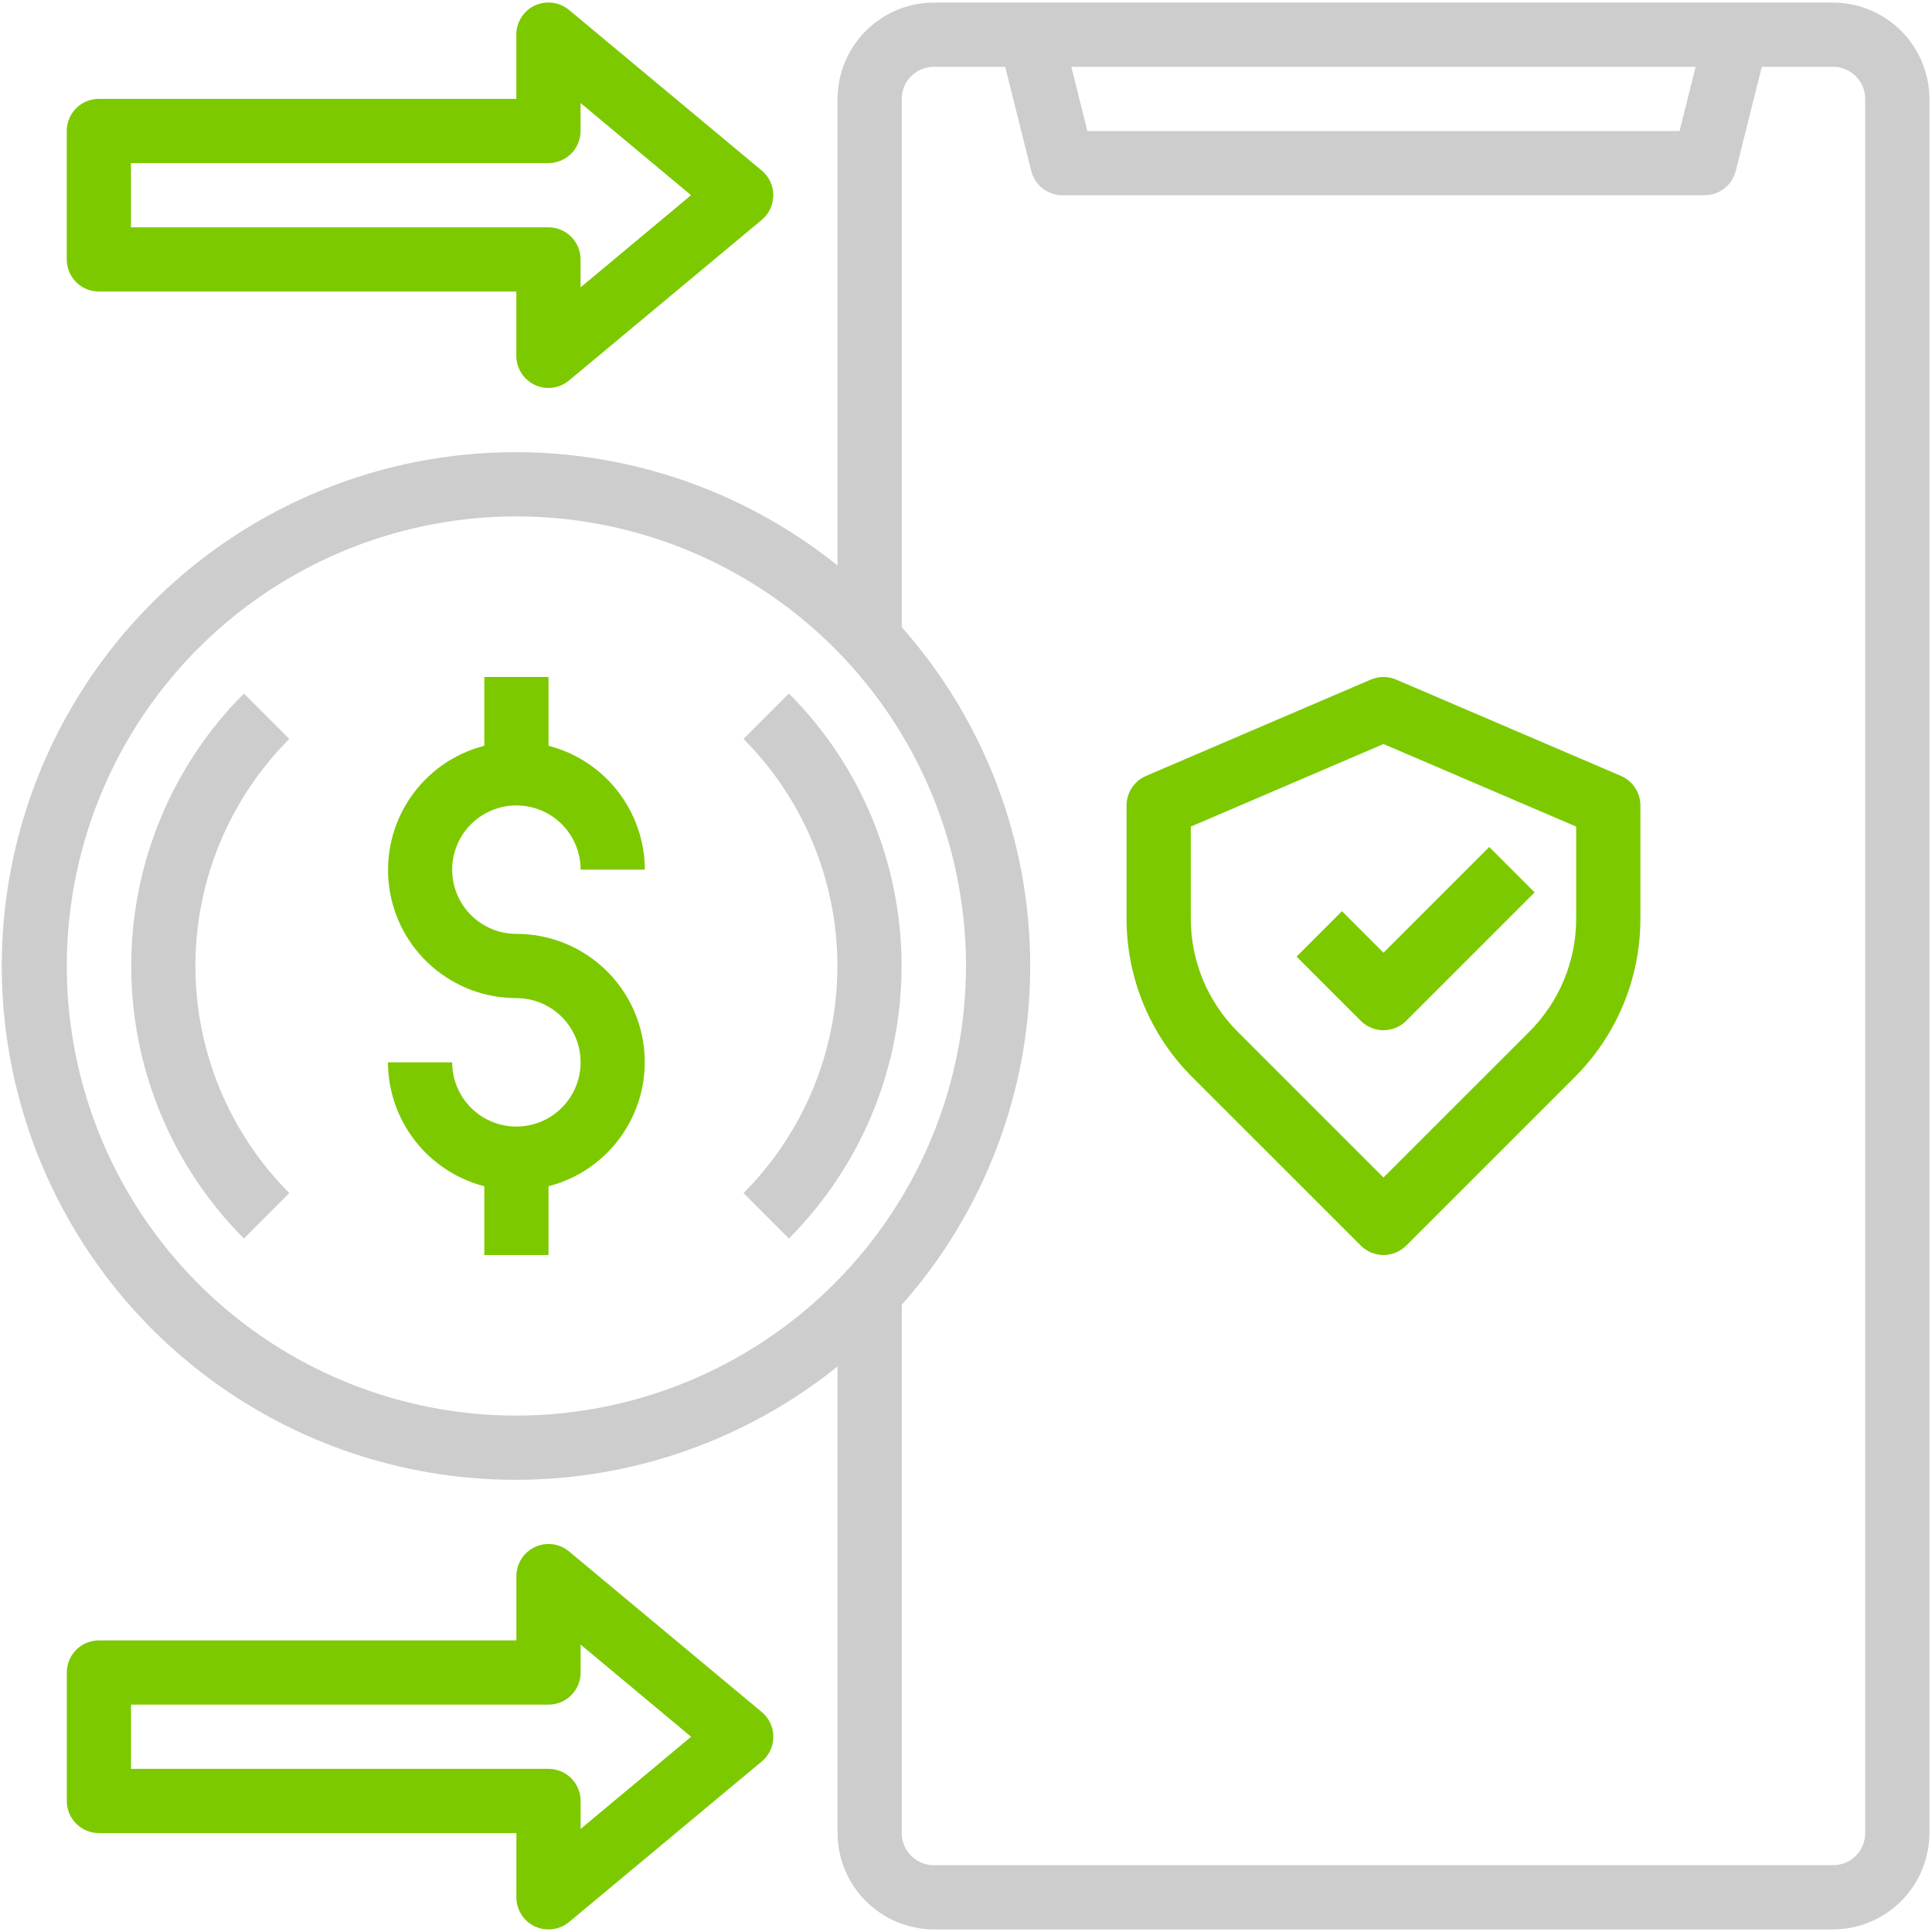 <svg width="188" height="188" viewBox="0 0 188 188" fill="none" xmlns="http://www.w3.org/2000/svg">
<path d="M178.375 0.25H90.875C88.391 0.257 86.011 1.248 84.254 3.004C82.498 4.761 81.507 7.141 81.5 9.625V55.031C74.152 49.124 65.283 45.414 55.917 44.331C46.551 43.248 37.069 44.835 28.567 48.909C20.064 52.983 12.886 59.378 7.862 67.357C2.838 75.335 0.172 84.572 0.172 94C0.172 103.428 2.838 112.665 7.862 120.643C12.886 128.622 20.064 135.017 28.567 139.091C37.069 143.165 46.551 144.752 55.917 143.669C65.283 142.586 74.152 138.876 81.5 132.969V178.375C81.507 180.859 82.498 183.239 84.254 184.996C86.011 186.752 88.391 187.743 90.875 187.75H178.375C180.859 187.743 183.239 186.752 184.996 184.996C186.752 183.239 187.743 180.859 187.75 178.375V9.625C187.743 7.141 186.752 4.761 184.996 3.004C183.239 1.248 180.859 0.257 178.375 0.25ZM165 6.5L163.438 12.75H105.813L104.25 6.5H165ZM50.25 137.75C41.597 137.75 33.139 135.184 25.944 130.377C18.749 125.569 13.142 118.737 9.83 110.742C6.519 102.748 5.653 93.951 7.341 85.465C9.029 76.978 13.195 69.183 19.314 63.064C25.433 56.946 33.228 52.779 41.715 51.091C50.202 49.403 58.998 50.269 66.992 53.58C74.987 56.892 81.82 62.499 86.627 69.694C91.434 76.888 94 85.347 94 94C93.988 105.599 89.374 116.72 81.172 124.922C72.97 133.124 61.849 137.738 50.25 137.75ZM181.5 178.375C181.5 179.204 181.171 179.999 180.585 180.585C179.999 181.171 179.204 181.5 178.375 181.5H90.875C90.046 181.5 89.251 181.171 88.665 180.585C88.079 179.999 87.75 179.204 87.75 178.375V126.969C95.803 117.875 100.25 106.147 100.25 94C100.25 81.853 95.803 70.125 87.75 61.031V9.625C87.75 8.796 88.079 8.001 88.665 7.415C89.251 6.829 90.046 6.5 90.875 6.5H97.812L100.344 16.625C100.511 17.302 100.901 17.904 101.45 18.335C101.999 18.765 102.677 19 103.375 19H165.875C166.573 19 167.251 18.765 167.8 18.335C168.349 17.904 168.739 17.302 168.906 16.625L171.438 6.5H178.375C179.204 6.5 179.999 6.829 180.585 7.415C181.171 8.001 181.5 8.796 181.5 9.625V178.375Z" fill="#CDCDCD"/>
<path d="M9.619 28.37L50.244 28.37L50.244 34.62C50.243 35.214 50.411 35.797 50.73 36.298C51.048 36.8 51.503 37.201 52.041 37.454C52.579 37.706 53.178 37.8 53.767 37.725C54.357 37.649 54.912 37.407 55.369 37.026L74.119 21.401C74.473 21.108 74.758 20.74 74.953 20.324C75.149 19.909 75.25 19.455 75.25 18.995C75.25 18.535 75.149 18.081 74.953 17.666C74.758 17.25 74.473 16.882 74.119 16.589L55.369 0.964C54.807 0.498 54.099 0.244 53.369 0.245C52.916 0.245 52.469 0.341 52.056 0.526C51.514 0.777 51.055 1.179 50.734 1.683C50.412 2.187 50.242 2.772 50.244 3.37L50.244 9.62L9.619 9.62C8.79 9.62 7.995 9.949 7.409 10.535C6.823 11.121 6.494 11.916 6.494 12.745L6.494 25.245C6.494 26.074 6.823 26.869 7.409 27.455C7.995 28.041 8.79 28.37 9.619 28.37ZM12.744 15.87L53.369 15.87C54.198 15.87 54.992 15.541 55.579 14.955C56.165 14.369 56.494 13.574 56.494 12.745L56.494 10.026L67.244 18.995L56.494 27.964L56.494 25.245C56.494 24.416 56.165 23.621 55.579 23.035C54.992 22.449 54.198 22.12 53.369 22.12L12.744 22.12L12.744 15.87Z" fill="#7DC900"/>
<path d="M74.125 166.594L55.375 150.969C54.918 150.588 54.363 150.346 53.773 150.27C53.184 150.195 52.585 150.289 52.047 150.541C51.509 150.794 51.054 151.194 50.736 151.696C50.418 152.198 50.249 152.781 50.25 153.375V159.625H9.625C8.796 159.625 8.001 159.954 7.415 160.54C6.829 161.126 6.5 161.921 6.5 162.75V175.25C6.5 176.079 6.829 176.874 7.415 177.46C8.001 178.046 8.796 178.375 9.625 178.375H50.25V184.625C50.248 185.223 50.419 185.808 50.74 186.312C51.061 186.816 51.52 187.218 52.062 187.469C52.475 187.654 52.922 187.75 53.375 187.75C54.105 187.751 54.813 187.497 55.375 187.031L74.125 171.406C74.479 171.113 74.764 170.745 74.959 170.329C75.155 169.913 75.256 169.46 75.256 169C75.256 168.54 75.155 168.086 74.959 167.671C74.764 167.255 74.479 166.887 74.125 166.594ZM56.5 177.969V175.25C56.5 174.421 56.171 173.626 55.585 173.04C54.999 172.454 54.204 172.125 53.375 172.125H12.75V165.875H53.375C54.204 165.875 54.999 165.546 55.585 164.96C56.171 164.374 56.5 163.579 56.5 162.75V160.031L67.25 169L56.5 177.969Z" fill="#7DC900"/>
<path d="M50.25 78.375C51.908 78.375 53.497 79.034 54.669 80.206C55.842 81.378 56.5 82.967 56.5 84.625H62.75C62.74 81.862 61.814 79.18 60.118 76.999C58.422 74.817 56.05 73.26 53.375 72.569V65.875H47.125V72.569C44.182 73.326 41.617 75.131 39.911 77.646C38.205 80.16 37.476 83.211 37.859 86.225C38.243 89.239 39.713 92.01 41.995 94.016C44.276 96.023 47.212 97.129 50.25 97.125C51.486 97.125 52.694 97.492 53.722 98.178C54.75 98.865 55.551 99.841 56.024 100.983C56.497 102.125 56.621 103.382 56.38 104.594C56.139 105.807 55.544 106.92 54.669 107.794C53.795 108.668 52.682 109.264 51.469 109.505C50.257 109.746 49 109.622 47.858 109.149C46.716 108.676 45.74 107.875 45.053 106.847C44.367 105.82 44 104.611 44 103.375H37.75C37.76 106.138 38.686 108.82 40.382 111.001C42.078 113.183 44.45 114.74 47.125 115.431V122.125H53.375V115.431C56.318 114.674 58.883 112.869 60.589 110.354C62.295 107.84 63.024 104.789 62.641 101.775C62.257 98.761 60.787 95.99 58.505 93.984C56.224 91.977 53.288 90.871 50.25 90.875C48.592 90.875 47.003 90.216 45.831 89.044C44.658 87.872 44 86.283 44 84.625C44 82.967 44.658 81.378 45.831 80.206C47.003 79.034 48.592 78.375 50.25 78.375Z" fill="#7DC900"/>
<path d="M23.734 67.484C16.712 74.522 12.769 84.058 12.769 94C12.769 103.942 16.712 113.478 23.734 120.516L28.153 116.097C22.301 110.232 19.015 102.285 19.015 94C19.015 85.715 22.301 77.768 28.153 71.903L23.734 67.484Z" fill="#CDCDCD"/>
<path d="M76.766 67.484L72.347 71.903C78.199 77.768 81.485 85.715 81.485 94C81.485 102.285 78.199 110.232 72.347 116.097L76.766 120.516C83.788 113.478 87.731 103.942 87.731 94C87.731 84.058 83.788 74.522 76.766 67.484Z" fill="#CDCDCD"/>
<path d="M157.731 75.503L135.856 66.128C135.467 65.963 135.048 65.877 134.625 65.877C134.202 65.877 133.783 65.963 133.394 66.128L111.519 75.503C110.957 75.744 110.478 76.145 110.141 76.655C109.805 77.165 109.625 77.763 109.625 78.375V89.359C109.618 92.233 110.18 95.08 111.28 97.735C112.379 100.39 113.994 102.801 116.031 104.828L132.416 121.209C133.002 121.795 133.796 122.124 134.625 122.124C135.454 122.124 136.248 121.795 136.834 121.209L153.219 104.828C155.256 102.801 156.871 100.39 157.971 97.735C159.07 95.08 159.632 92.233 159.625 89.359V78.375C159.625 77.763 159.446 77.165 159.109 76.655C158.772 76.145 158.293 75.744 157.731 75.503ZM153.375 89.359C153.38 91.412 152.978 93.445 152.193 95.342C151.408 97.239 150.255 98.961 148.8 100.409L134.625 114.581L120.453 100.409C118.998 98.962 117.844 97.24 117.058 95.343C116.272 93.446 115.87 91.412 115.875 89.359V80.434L134.625 72.4L153.375 80.434V89.359Z" fill="#7DC900"/>
<path d="M130.584 88.666L126.166 93.084L132.416 99.334C133.002 99.92 133.796 100.249 134.625 100.249C135.454 100.249 136.248 99.92 136.834 99.334L149.334 86.834L144.916 82.416L134.625 92.706L130.584 88.666Z" fill="#7DC900"/>
</svg>
